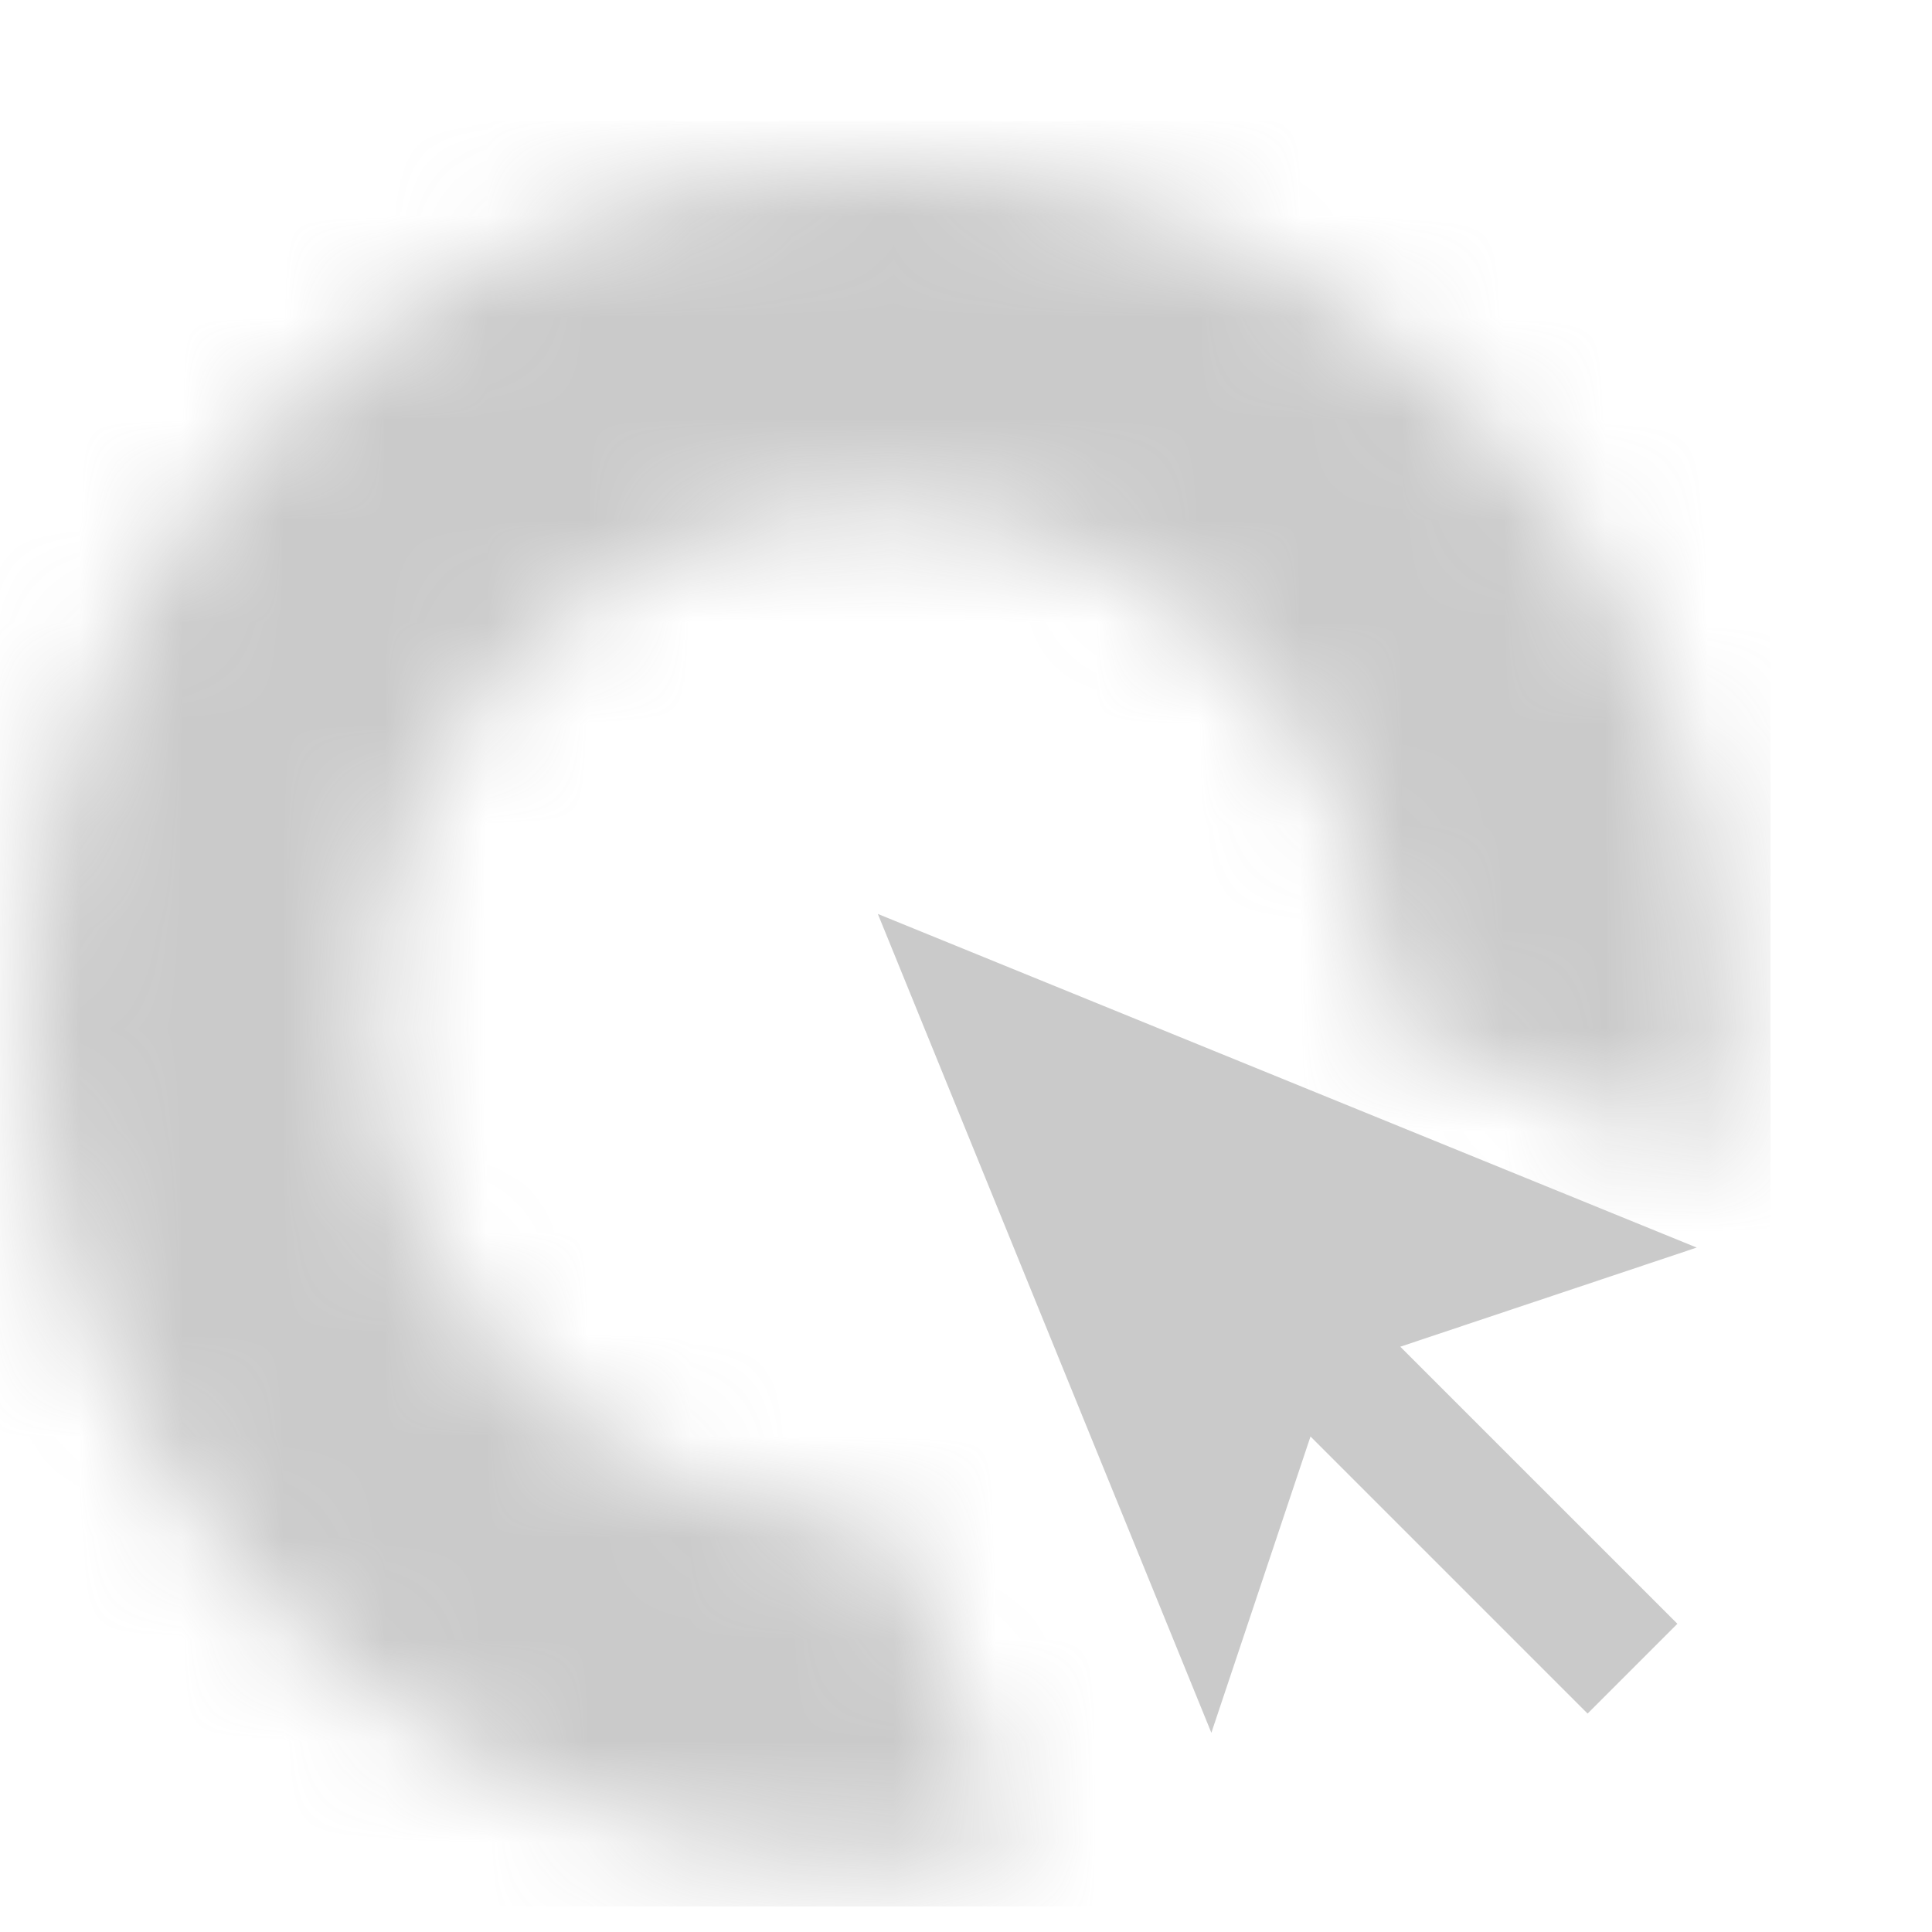 <?xml version="1.0" encoding="utf-8"?>
<svg width="19px" height="19px" viewBox="0 0 19 19" version="1.1" xmlns="http://www.w3.org/2000/svg">
  <title>Page 1 Copy 33</title>
  <desc>Created with Sketch.</desc>
  <defs>
    <filter x="-3.0%" y="-3.0%" width="107.7%" height="113.7%" filterUnits="objectBoundingBox" id="filter-1">
      <feOffset dx="0" dy="1" in="SourceAlpha" result="shadowOffsetOuter1"/>
      <feColorMatrix values="0 0 0 0 1   0 0 0 0 1   0 0 0 0 1  0 0 0 1 0" type="matrix" in="shadowOffsetOuter1" result="shadowMatrixOuter1"/>
      <feMerge>
        <feMergeNode in="shadowMatrixOuter1"/>
        <feMergeNode in="SourceGraphic"/>
      </feMerge>
    </filter>
    <path d="M0.001,8.35 C0.001,12.952 3.745,16.697 8.348,16.697 C8.825,16.697 9.293,16.654 9.748,16.577 L8.421,13.317 C8.396,13.317 8.372,13.321 8.348,13.321 C5.607,13.321 3.377,11.091 3.377,8.35 C3.377,5.609 5.607,3.379 8.348,3.379 C11.088,3.379 13.318,5.609 13.318,8.35 C13.318,8.381 13.314,8.411 13.314,8.442 L16.571,9.769 C16.651,9.307 16.694,8.834 16.694,8.35 C16.694,3.748 12.95,0.003 8.348,0.003 C3.745,0.003 0.001,3.748 0.001,8.35 Z" id="path-2"/>
  </defs>
  <g id="Page-1" stroke="none" stroke-width="1" fill="none" fill-rule="evenodd" opacity="0.428">
    <g id="Page-1-Copy-33" transform="translate(0.285, 0.619)">
      <polygon id="Fill-1" fill="#848484" points="11.628 16.422 12.603 13.508 15.328 16.233 16.211 15.35 13.486 12.625 16.401 11.65 8.348 8.369"/>
      <g id="Group-4" filter="url(#filter-1)">
        <mask id="mask-3" fill="white">
          <path d="M0.001,8.35 C0.001,12.952 3.745,16.697 8.348,16.697 C8.825,16.697 9.293,16.654 9.748,16.577 L8.421,13.317 C8.396,13.317 8.372,13.321 8.348,13.321 C5.607,13.321 3.377,11.091 3.377,8.35 C3.377,5.609 5.607,3.379 8.348,3.379 C11.088,3.379 13.318,5.609 13.318,8.35 C13.318,8.381 13.314,8.411 13.314,8.442 L16.571,9.769 C16.651,9.307 16.694,8.834 16.694,8.35 C16.694,3.748 12.95,0.003 8.348,0.003 C3.745,0.003 0.001,3.748 0.001,8.35 Z" id="" transform="matrix(1, 0, 0, 1, 0, 0)"/>
        </mask>
        <g id="Clip-3"/>
        <polygon id="Fill-2" fill="#848484" mask="url(#mask-3)" points="-0.432 17.13 17.127 17.13 17.127 -0.43 -0.432 -0.43"/>
      </g>
    </g>
  </g>
</svg>
